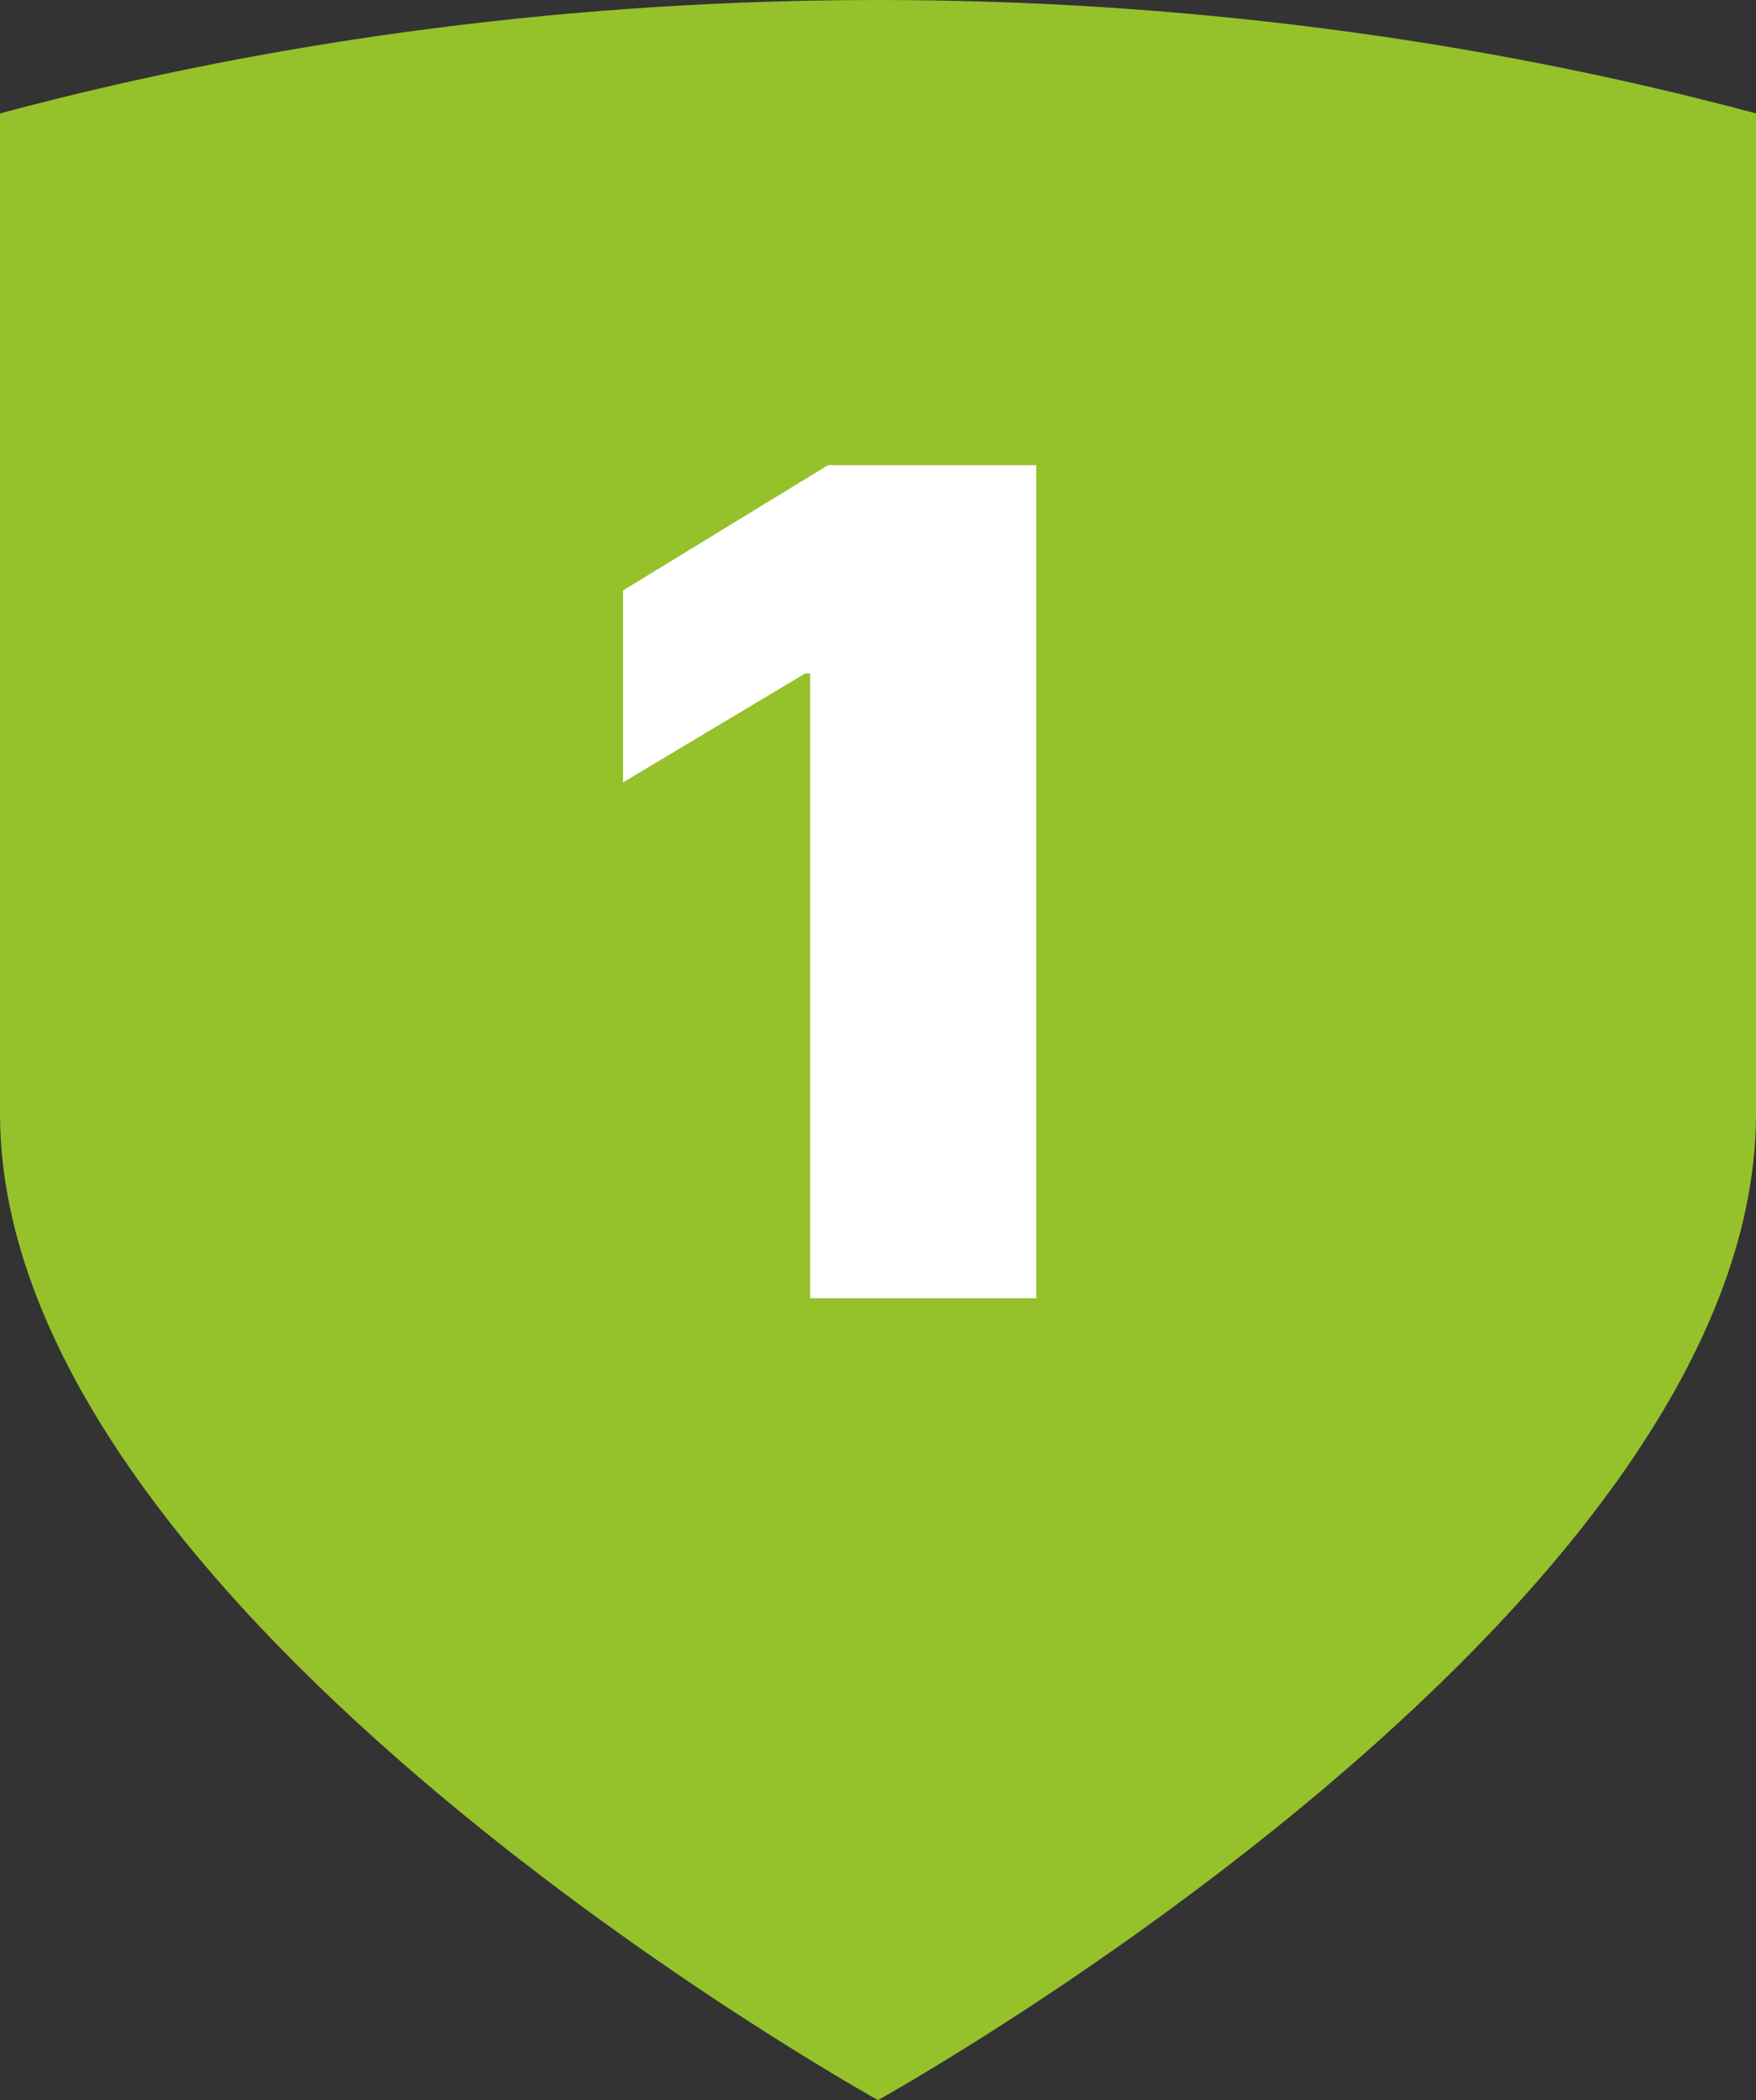 <svg width="46" height="55" viewBox="0 0 46 55" fill="none" xmlns="http://www.w3.org/2000/svg">
<rect x="0" y="0" width="46" height="55" fill="#333333" stroke="none"/>
<path fill-rule="evenodd" clip-rule="evenodd" d="M0 2.97C14.79 -0.99 31.21 -0.99 46 2.97C46 11.7 46 20.431 46 29.162C46 42.257 23 55 23 55C23 55 0 42.26 0 29.162C0 20.431 0 11.7 0 2.97Z" fill="#95C12B"/>
<path d="M27.145 12.182V34H21.222V17.636H21.094L16.321 20.491V15.463L21.69 12.182H27.145Z" fill="white"/>
</svg>
